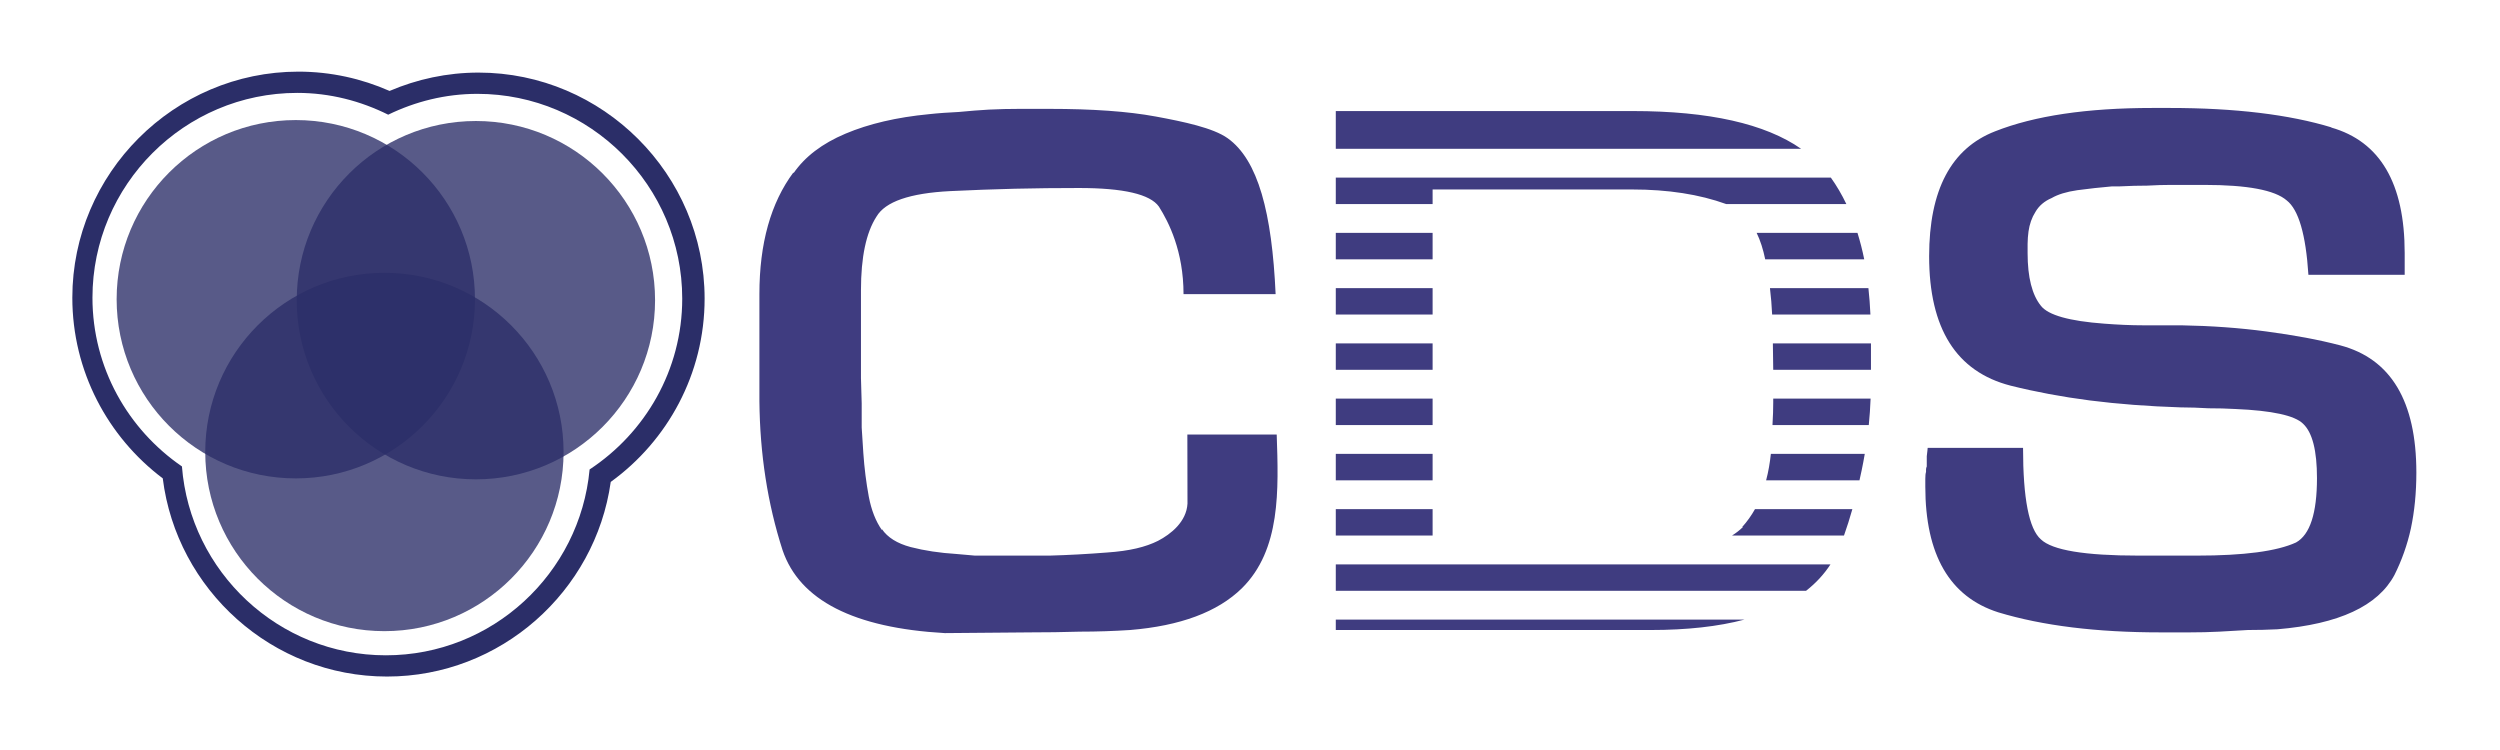 <?xml version="1.0" standalone="no"?>
<!DOCTYPE svg PUBLIC "-//W3C//DTD SVG 1.1//EN" "http://www.w3.org/Graphics/SVG/1.1/DTD/svg11.dtd">
<svg width="100%" height="100%" viewBox="0 0 500 150" version="1.1" xmlns="http://www.w3.org/2000/svg" xmlns:xlink="http://www.w3.org/1999/xlink" xml:space="preserve" style="fill-rule:evenodd;clip-rule:evenodd;stroke-linejoin:round;stroke-miterlimit:1.414;">
    <g id="CDS_Logo_Test" transform="matrix(1.25,0,0,-1.25,138.383,-324.466)">
        <g id="path3274" transform="matrix(1.167,0,0,1.167,67.305,100.88)">
            <path d="M142.579,-323.673C133.574,-323.673 126.392,-324.746 121.004,-326.873C114.977,-329.213 111.954,-334.923 111.954,-343.998C111.954,-353.924 115.684,-359.834 123.129,-361.748C126.532,-362.599 130.15,-363.277 133.979,-363.773C137.878,-364.269 142.008,-364.581 146.404,-364.723C147.68,-364.723 148.977,-364.777 150.254,-364.848C151.53,-364.848 152.748,-364.877 153.954,-364.948C158.988,-365.161 162.094,-365.839 163.229,-366.973C164.505,-368.178 165.128,-370.665 165.129,-374.423C165.128,-379.244 164.168,-382.185 162.254,-383.248C159.63,-384.453 155.106,-385.048 148.654,-385.048L140.679,-385.048C133.305,-385.048 128.838,-384.312 127.279,-382.823C125.648,-381.405 124.829,-377.221 124.829,-370.273L111.754,-370.273C111.754,-370.415 111.699,-370.785 111.629,-371.423L111.629,-372.823C111.558,-372.965 111.529,-373.106 111.529,-373.248L111.529,-373.573C111.458,-373.786 111.429,-374.098 111.429,-374.523L111.429,-375.573C111.429,-384.932 114.764,-390.696 121.429,-392.823C127.526,-394.667 134.933,-395.573 143.654,-395.573L147.679,-395.573C149.026,-395.573 150.381,-395.544 151.729,-395.473C153.005,-395.402 154.306,-395.319 155.654,-395.248C157.001,-395.248 158.356,-395.219 159.704,-395.148C168.141,-394.439 173.485,-391.952 175.754,-387.698C176.746,-385.713 177.507,-383.592 178.004,-381.323C178.5,-378.983 178.753,-376.438 178.754,-373.673C178.753,-363.889 175.277,-358.067 168.329,-356.223C165.351,-355.443 161.986,-354.819 158.229,-354.323C154.542,-353.827 150.641,-353.544 146.529,-353.473C144.756,-353.473 143.005,-353.473 141.304,-353.473C139.602,-353.473 137.822,-353.39 135.979,-353.248C131.157,-352.894 128.271,-352.074 127.279,-350.798C126.073,-349.309 125.454,-346.905 125.454,-343.573C125.454,-343.219 125.454,-342.794 125.454,-342.298C125.454,-341.731 125.508,-341.165 125.579,-340.598C125.72,-339.605 126.032,-338.703 126.529,-337.923C127.025,-337.072 127.761,-336.449 128.754,-336.023C129.604,-335.527 130.79,-335.161 132.279,-334.948C133.838,-334.735 135.423,-334.565 137.054,-334.423L138.129,-334.423C139.476,-334.352 140.694,-334.323 141.829,-334.323C143.034,-334.252 144.136,-334.223 145.129,-334.223L149.704,-334.223C155.588,-334.223 159.348,-334.93 160.979,-336.348C162.609,-337.624 163.599,-341.018 163.954,-346.548L177.154,-346.548L177.154,-343.573C177.153,-334.001 173.789,-328.262 167.054,-326.348L167.154,-326.348C161.34,-324.576 153.933,-323.673 144.929,-323.673L142.579,-323.673ZM-12.796,-323.798C-14.144,-323.798 -15.528,-323.827 -16.946,-323.898C-18.223,-323.969 -19.608,-324.081 -21.096,-324.223C-22.515,-324.294 -23.87,-324.381 -25.146,-324.523C-29.613,-324.949 -33.431,-325.851 -36.621,-327.198C-39.812,-328.545 -42.187,-330.354 -43.746,-332.623L-43.746,-332.498C-46.866,-336.681 -48.421,-342.25 -48.421,-349.198L-48.421,-363.873C-48.351,-371.105 -47.303,-377.917 -45.246,-384.298C-42.907,-391.176 -35.475,-394.964 -22.996,-395.673L-11.296,-395.573C-9.099,-395.573 -6.836,-395.544 -4.496,-395.473C-2.086,-395.473 0.206,-395.39 2.404,-395.248C9.281,-394.681 14.396,-392.785 17.729,-389.523C23.082,-384.23 22.757,-376.04 22.504,-368.448L22.279,-368.448L10.253,-368.448C10.253,-371.93 10.271,-374.47 10.271,-377.923C10.13,-380.405 8.001,-382.101 6.229,-383.023C4.527,-383.874 2.348,-384.41 -0.771,-384.623C-3.466,-384.836 -6.094,-384.977 -8.646,-385.048C-11.128,-385.048 -13.727,-385.048 -16.421,-385.048C-17.201,-385.048 -18.021,-385.048 -18.871,-385.048C-19.651,-384.977 -20.5,-384.894 -21.421,-384.823C-23.69,-384.681 -25.782,-384.369 -27.696,-383.873C-29.54,-383.377 -30.842,-382.558 -31.621,-381.423L-31.621,-381.548C-32.472,-380.343 -33.067,-378.817 -33.421,-376.973C-33.776,-375.059 -34.03,-373.054 -34.171,-370.998C-34.242,-369.793 -34.326,-368.633 -34.396,-367.498C-34.396,-366.364 -34.396,-365.262 -34.396,-364.198L-34.496,-360.698L-34.496,-348.673C-34.496,-344.135 -33.79,-340.771 -32.371,-338.573C-31.166,-336.517 -27.802,-335.357 -22.271,-335.073C-19.294,-334.931 -16.353,-334.819 -13.446,-334.748C-10.54,-334.677 -7.574,-334.648 -4.596,-334.648C1.501,-334.648 5.148,-335.496 6.354,-337.198C7.701,-339.325 9.728,-343.313 9.729,-349.198L22.354,-349.198C21.857,-338.067 19.962,-330.801 15.779,-327.823C13.793,-326.405 9.757,-325.557 5.929,-324.848C2.1,-324.139 -2.762,-323.798 -8.646,-323.798C-10.065,-323.798 -11.449,-323.798 -12.796,-323.798L-12.796,-323.798ZM30.604,-324.098L30.604,-329.273L94.404,-329.273C89.474,-325.84 81.786,-324.098 71.329,-324.098L30.604,-324.098ZM30.604,-333.223L30.604,-336.848L43.879,-336.848L43.879,-334.848L71.229,-334.848C76.159,-334.848 80.458,-335.519 84.129,-336.848L100.604,-336.848C99.982,-335.544 99.271,-334.333 98.479,-333.223L30.604,-333.223ZM30.604,-340.798L30.604,-344.423L43.879,-344.423L43.879,-340.798L30.604,-340.798ZM88.304,-340.798C88.803,-341.823 89.193,-343.036 89.479,-344.423L103.054,-344.423C102.8,-343.151 102.485,-341.952 102.129,-340.798L88.304,-340.798ZM30.604,-348.373L30.604,-351.998L43.879,-351.998L43.879,-348.373L30.604,-348.373ZM90.129,-348.373C90.275,-349.581 90.373,-350.79 90.429,-351.998L103.904,-351.998C103.849,-350.746 103.756,-349.542 103.629,-348.373L90.129,-348.373ZM30.604,-355.948L30.604,-359.573L43.879,-359.573L43.879,-355.948L30.604,-355.948ZM90.529,-355.948C90.548,-357.145 90.574,-358.361 90.579,-359.573L103.979,-359.573L103.979,-355.948L90.529,-355.948ZM30.604,-363.523L30.604,-367.148L43.879,-367.148L43.879,-363.523L30.604,-363.523ZM90.579,-363.523L90.579,-363.998C90.578,-364.92 90.549,-365.939 90.479,-367.073C90.479,-367.098 90.479,-367.123 90.479,-367.148L103.679,-367.148C103.801,-365.947 103.881,-364.737 103.929,-363.523L90.579,-363.523ZM30.604,-371.098L30.604,-374.723L43.879,-374.723L43.879,-371.098L30.604,-371.098ZM90.254,-371.098C90.122,-372.33 89.918,-373.543 89.604,-374.723L102.404,-374.723C102.503,-374.266 102.612,-373.814 102.704,-373.348C102.863,-372.604 102.999,-371.848 103.129,-371.098L90.254,-371.098ZM30.604,-378.673L30.604,-382.298L43.879,-382.298L43.879,-378.673L30.604,-378.673ZM88.079,-378.673C87.584,-379.554 86.999,-380.379 86.329,-381.123L86.429,-381.123C85.984,-381.567 85.479,-381.95 84.929,-382.298L100.279,-382.298C100.698,-381.125 101.075,-379.919 101.429,-378.673L88.079,-378.673ZM30.604,-386.248L30.604,-389.873L95.079,-389.873C96.429,-388.817 97.541,-387.61 98.429,-386.248L30.604,-386.248ZM30.604,-393.823L30.604,-395.248L73.779,-395.248C78.761,-395.248 83.031,-394.771 86.629,-393.823L30.604,-393.823Z" style="fill:rgb(63,60,128);fill-rule:nonzero;"/>
        </g>
        <g id="Layer 1" transform="matrix(0.304,0,0,-0.304,-101.907,-57.43)">
            <g id="path3116" transform="matrix(1.37,0,0,1.37,36.562,671.99)">
                <path d="M134.651,109.813C134.651,147.826 103.835,178.643 65.821,178.643C27.807,178.643 -3.009,147.826 -3.009,109.813C-3.009,71.799 27.807,40.982 65.821,40.982C103.835,40.982 134.651,71.799 134.651,109.813Z" style="fill:rgb(43,46,104);fill-opacity:0.788;fill-rule:nonzero;"/>
            </g>
            <g id="path3952" transform="matrix(1.37,0,0,1.37,131.354,672.486)">
                <path d="M134.651,109.813C134.651,147.826 103.835,178.643 65.821,178.643C27.807,178.643 -3.009,147.826 -3.009,109.813C-3.009,71.799 27.807,40.982 65.821,40.982C103.835,40.982 134.651,71.799 134.651,109.813Z" style="fill:rgb(43,46,104);fill-opacity:0.788;fill-rule:nonzero;"/>
            </g>
            <g id="path3976" transform="matrix(1.37,0,0,1.37,83.199,752.389)">
                <path d="M134.651,109.813C134.651,147.826 103.835,178.643 65.821,178.643C27.807,178.643 -3.009,147.826 -3.009,109.813C-3.009,71.799 27.807,40.982 65.821,40.982C103.835,40.982 134.651,71.799 134.651,109.813Z" style="fill:rgb(43,46,104);fill-opacity:0.788;fill-rule:nonzero;"/>
            </g>
            <path id="path3990" d="M128.123,702.649C62.71,702.649 9.123,756.194 9.123,821.617C9.123,860.352 27.829,894.964 56.716,916.711C64.013,975.293 114.296,1021.02 174.748,1021.02C234.546,1021.02 284.372,976.277 292.498,918.586C322.418,896.94 341.904,861.67 341.904,822.117C341.904,756.694 288.317,703.149 222.904,703.149C206.357,703.149 190.512,706.636 176.091,712.805C161.388,706.317 145.135,702.649 128.123,702.649L128.123,702.649ZM127.529,713.836C144.723,713.836 160.918,718.109 175.373,725.305C189.612,718.396 205.498,714.336 222.31,714.336C281.679,714.336 330.123,762.743 330.123,822.117C330.123,859.688 310.651,892.736 281.373,912.024C276.295,966.751 230.148,1009.84 174.154,1009.84C117.622,1009.84 71.141,965.893 66.81,910.43C38.447,890.995 19.716,858.48 19.716,821.617C19.716,762.243 68.16,713.836 127.529,713.836L127.529,713.836Z" style="fill:rgb(43,46,104);fill-rule:nonzero;"/>
        </g>
    </g>
</svg>
